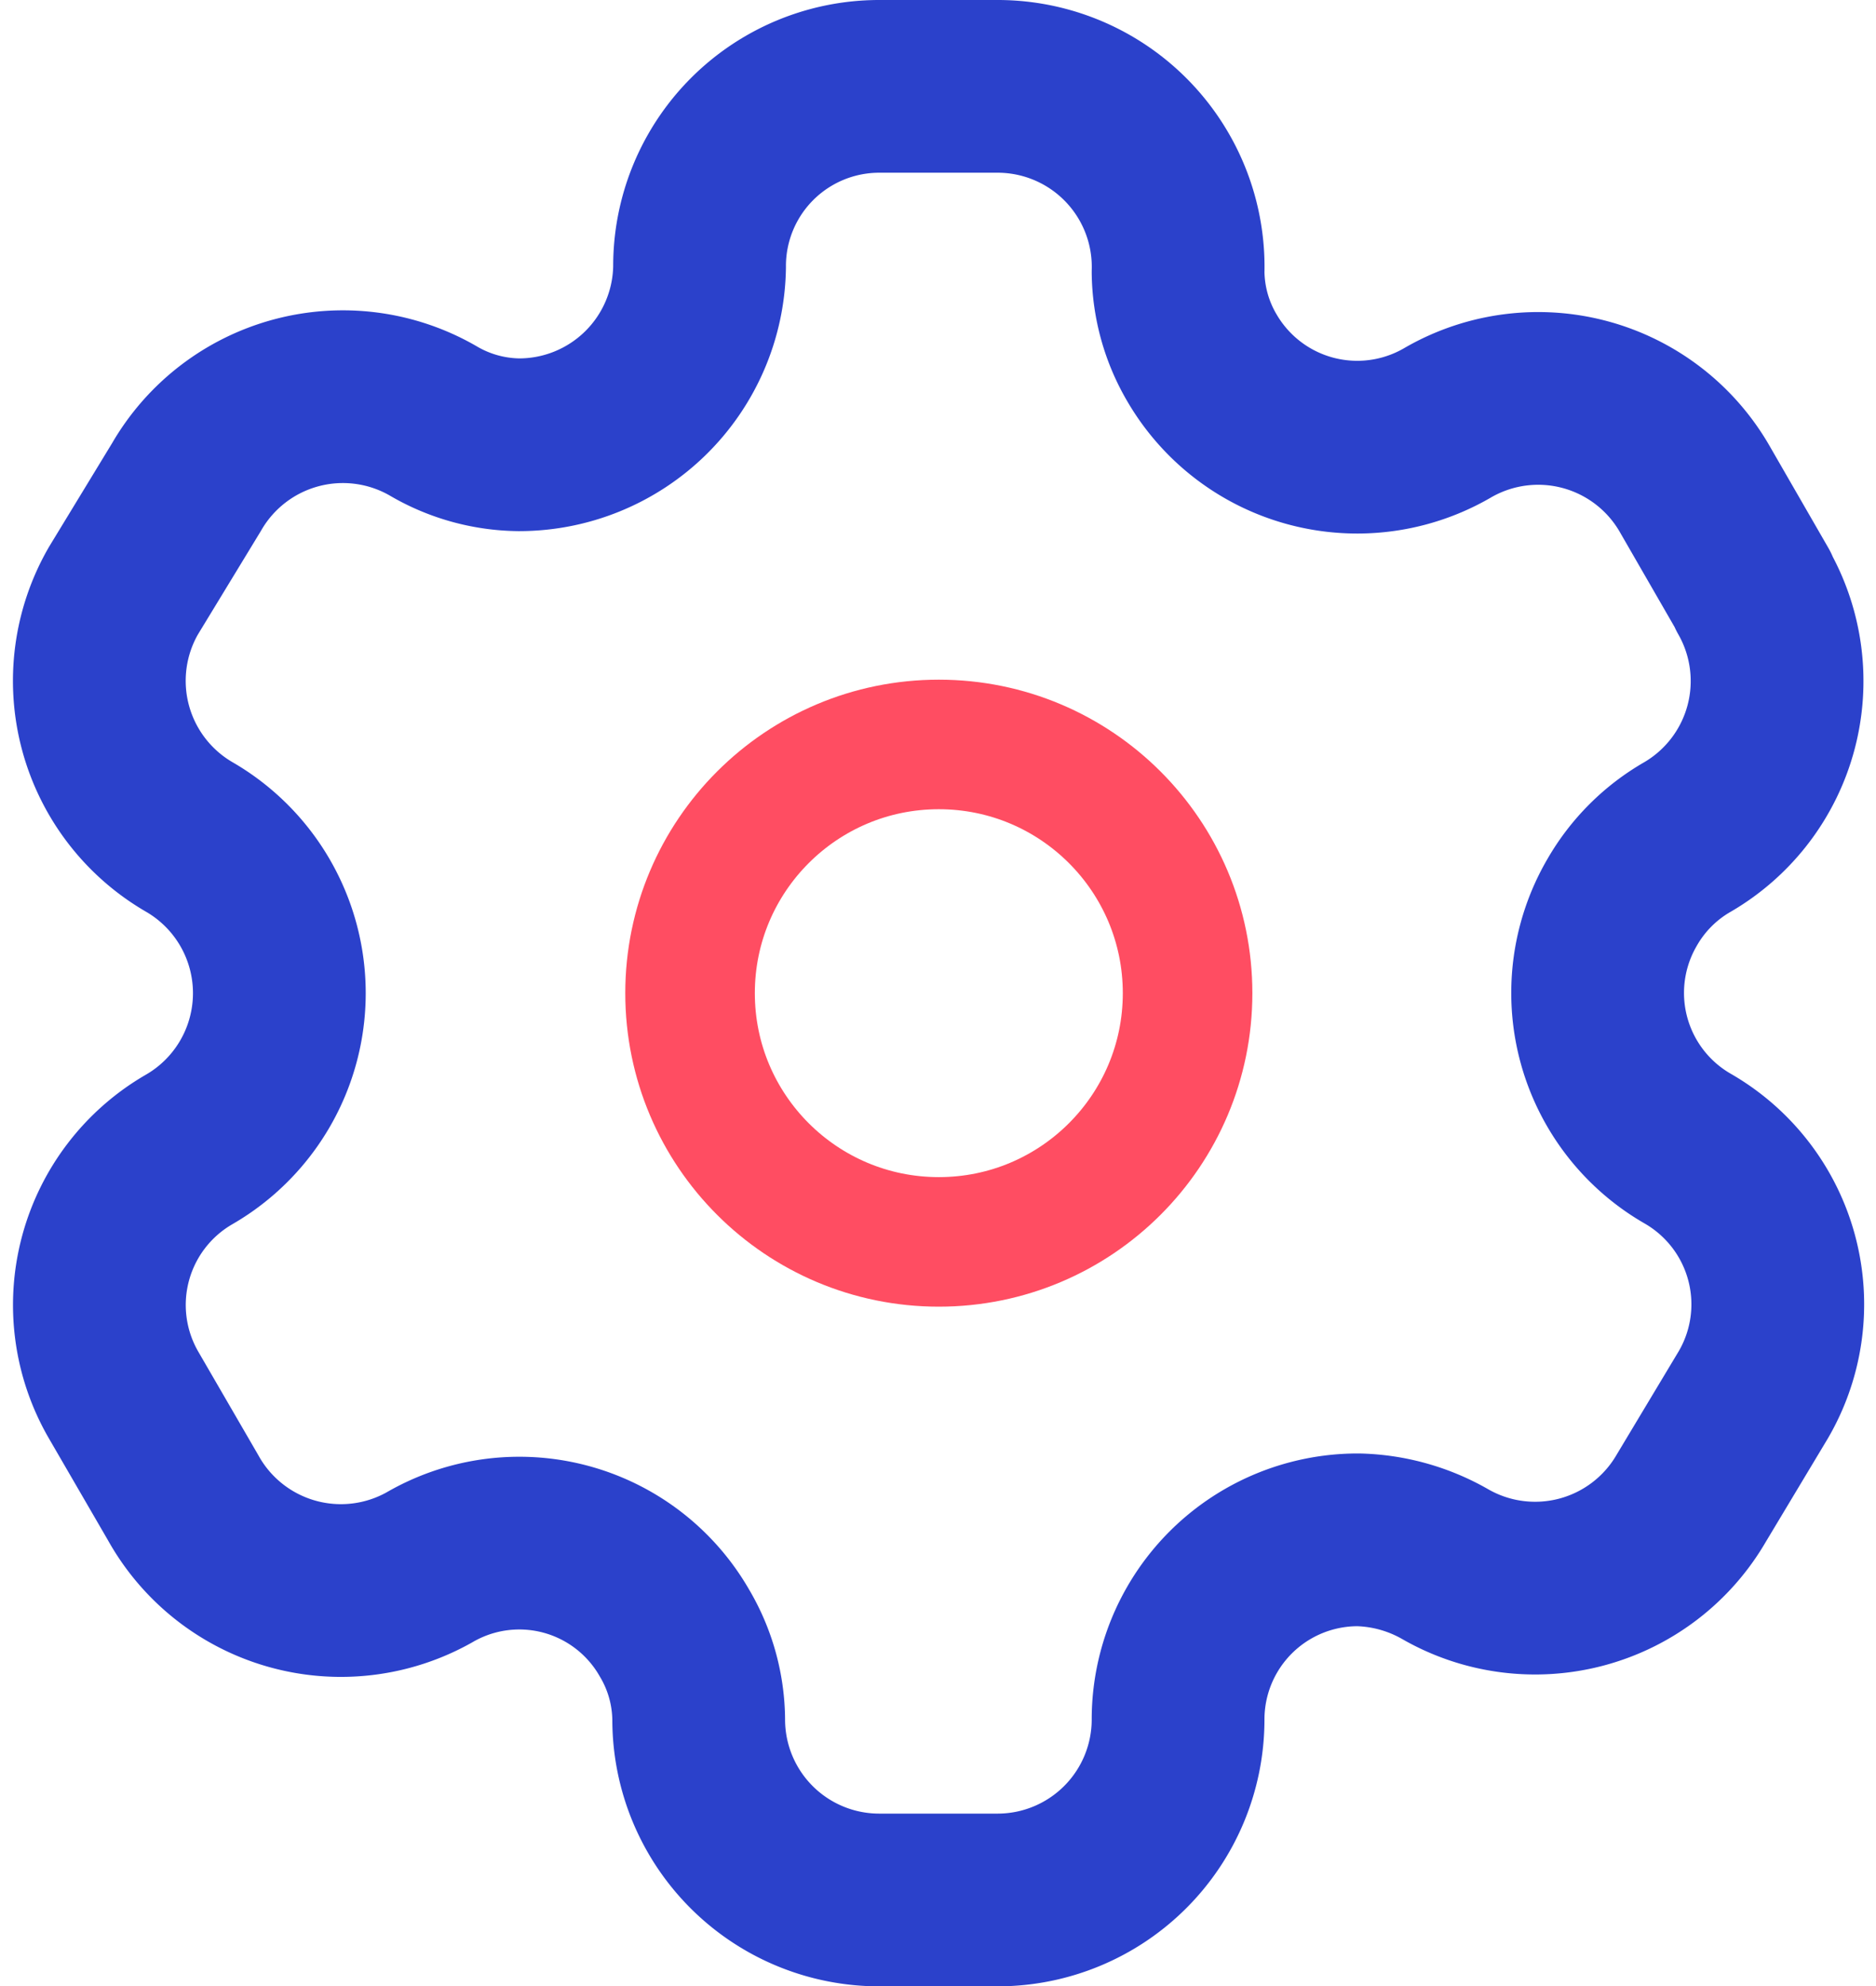 <svg xmlns="http://www.w3.org/2000/svg" width="21.719" height="23" viewBox="0 0 21.719 23">
  <g id="settings" transform="translate(0.371 0.222)">
    <path id="Path_169" data-name="Path 169" d="M19.928,6.618l-.68-1.18a2.09,2.09,0,0,0-2.85-.77h0a2.08,2.08,0,0,1-2.85-.74,2,2,0,0,1-.28-1h0a2.09,2.09,0,0,0-2.09-2.15H9.808a2.08,2.08,0,0,0-2.08,2.09h0a2.09,2.09,0,0,1-2.09,2.06,2,2,0,0,1-1-.28h0a2.09,2.09,0,0,0-2.85.77l-.73,1.2a2.09,2.09,0,0,0,.76,2.85h0a2.09,2.09,0,0,1,0,3.62h0a2.08,2.08,0,0,0-.76,2.84h0l.69,1.19a2.09,2.09,0,0,0,2.85.81h0a2.07,2.07,0,0,1,2.84.76,2,2,0,0,1,.28,1h0a2.09,2.09,0,0,0,2.09,2.09h1.37a2.09,2.09,0,0,0,2.09-2.08h0a2.08,2.08,0,0,1,2.09-2.09,2.129,2.129,0,0,1,1,.28h0a2.09,2.09,0,0,0,2.85-.76h0l.72-1.2a2.08,2.08,0,0,0-.76-2.85h0a2.08,2.08,0,0,1-.76-2.85,2.05,2.05,0,0,1,.76-.76h0a2.09,2.09,0,0,0,.76-2.84h0Z" transform="translate(0 0)" fill="none" stroke="#2b41cb" stroke-linecap="round" stroke-linejoin="round" stroke-width="2" fill-rule="evenodd"/>
    <circle id="Ellipse_30" data-name="Ellipse 30" cx="2.88" cy="2.88" r="2.88" transform="translate(7.618 8.398)" fill="none" stroke="#ff4d62" stroke-linecap="round" stroke-linejoin="round" stroke-width="1.5"/>
  </g>
</svg>

